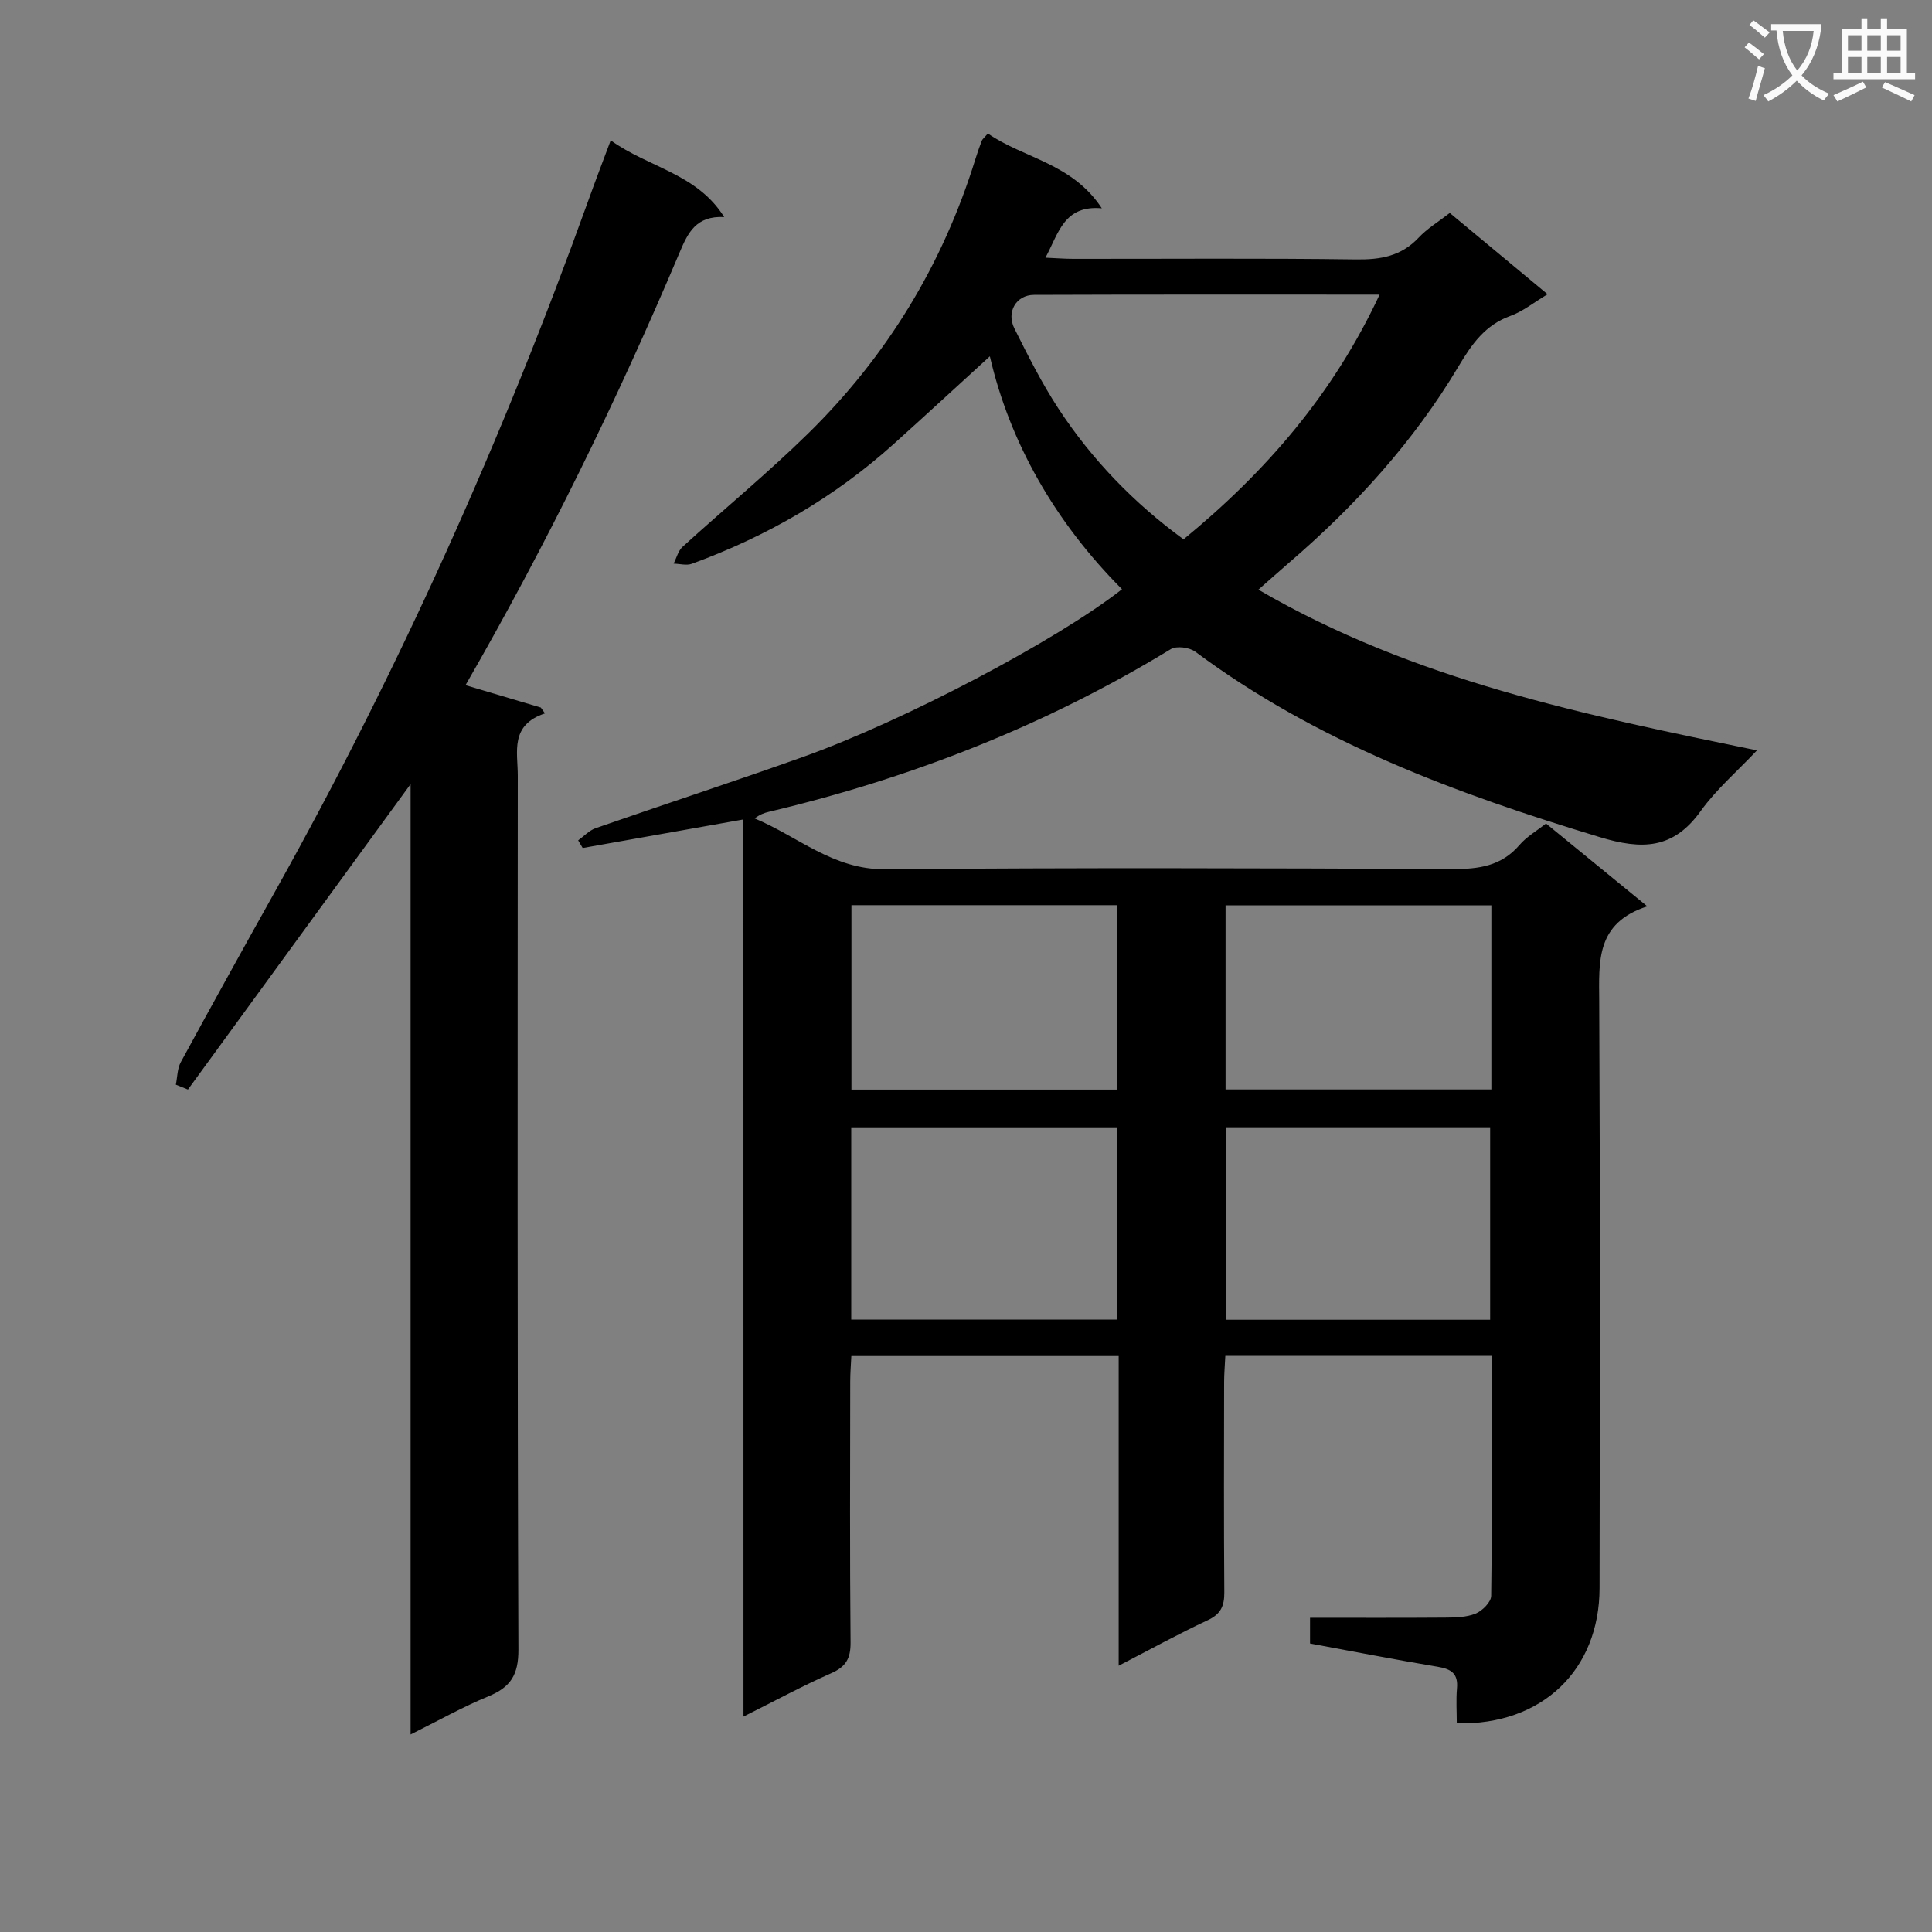 <svg enable-background="new 0 0 400 400" viewBox="0 0 400 400" xmlns="http://www.w3.org/2000/svg"><rect x="0" y="0" width="400" height="400" fill="#808080" stroke="none"/><path d="m362.1 8.8c1.1.8 2.1 1.6 3.1 2.4l-1 1.1c-1.3-1.1-2.3-2-3-2.5zm1.9 4.8c.5.2.9.4 1.4.5-.6 2.3-1.3 4.5-1.9 6.8l-1.5-.5c.8-2.1 1.4-4.3 2-6.8zm-1-9.4c1.3.9 2.4 1.8 3.4 2.5l-1 1.1c-1.4-1.2-2.4-2.1-3.2-2.6zm3.7 2.2v-1.4h10.3v1.2c-.5 3.6-1.8 6.8-4 9.4 1.5 1.6 3.4 2.8 5.7 3.8-.3.4-.7.8-1.1 1.4-2.3-1.1-4.1-2.5-5.6-4.1-1.6 1.6-3.6 3.1-5.9 4.3-.3-.5-.7-.9-1-1.3 2.4-1.1 4.4-2.5 6-4.1-1.9-2.5-3-5.6-3.3-9.3h-1.1zm8.8 0h-6.4c.3 3.3 1.3 6 3 8.2 2-2.3 3.1-5.1 3.4-8.2z" fill="#fafafb"/><path d="m385.3 3.8h1.3v2.2h2.8v-2.2h1.3v2.2h4.1v9.1h1.7v1.3h-16.9v-1.3h1.7v-9.1h4.1v-2.2zm.4 13.1.7 1.2c-1.8.9-3.8 1.9-6 2.9-.2-.4-.5-.8-.8-1.3 2.3-1 4.3-1.9 6.1-2.8zm-3.1-6.4h2.8v-3.2h-2.8zm0 4.6h2.8v-3.3h-2.8zm4-4.6h2.8v-3.2h-2.8zm0 4.6h2.8v-3.3h-2.8zm3.7 1.9c2.1.9 4.1 1.8 6.1 2.7l-.7 1.3c-2.2-1.1-4.2-2-6.1-2.9zm3.2-9.7h-2.8v3.2h2.8zm-2.8 7.8h2.8v-3.3h-2.8z" fill="#fafafb"/><g fill="#010000"><path d="m153.92 169.66c-11.53 2.05-22.41 3.98-33.28 5.91-.31-.53-.63-1.06-.94-1.58 1.2-.86 2.28-2.05 3.61-2.52 14.26-4.96 28.63-9.65 42.85-14.72 21.09-7.52 52.77-24.25 66.14-34.76-13.86-13.9-23.25-30.38-27.36-48.22-6.46 5.9-13.15 12.07-19.91 18.16-12.27 11.05-26.32 19.14-41.78 24.79-1.11.41-2.52 0-3.79-.03.61-1.18.95-2.65 1.87-3.49 8.61-7.84 17.64-15.26 25.95-23.41 16.32-16 27.91-35.01 34.68-56.9.39-1.27.84-2.52 1.31-3.76.11-.29.41-.51 1.26-1.49 7.37 5.13 17.45 6.11 23.59 15.49-7.82-.7-8.9 5.05-11.67 10.22 2.28.1 4.03.24 5.79.24 19.5.02 39-.15 58.5.12 5.1.07 9.37-.66 12.99-4.52 1.78-1.9 4.11-3.29 6.43-5.1 6.69 5.56 13.17 10.95 20.25 16.83-2.89 1.73-5.12 3.56-7.68 4.48-5.23 1.88-7.99 5.81-10.7 10.36-9.27 15.59-21.34 28.86-35.05 40.66-2 1.72-3.96 3.48-6.44 5.66 32.21 18.79 67.6 25.95 103.22 33.28-4.15 4.4-8.44 8.08-11.64 12.55-5.68 7.94-12.14 8.07-20.94 5.4-29.7-9-58.5-19.63-83.7-38.38-1.21-.9-3.9-1.26-5.09-.53-25.9 15.79-53.75 26.7-83.21 33.68-.95.22-1.87.55-2.93 1.37 8.95 3.72 16.24 10.62 27 10.52 39.16-.34 78.33-.22 117.5-.04 5.44.02 10.1-.62 13.84-4.98 1.47-1.72 3.56-2.91 5.49-4.45 6.84 5.59 13.48 11.02 20.98 17.15-10.72 3.45-10 11.45-9.96 19.65.2 40.5.13 81 .07 121.5-.03 16.97-11.89 28.42-29.56 28 0-2.39-.17-4.83.04-7.23.27-3.02-1.12-4-3.91-4.47-8.82-1.47-17.6-3.19-26.51-4.83 0-1.85 0-3.31 0-5.33 9.34 0 18.63.04 27.92-.03 2.14-.02 4.44-.05 6.36-.83 1.39-.57 3.21-2.39 3.22-3.67.22-16.45.14-32.91.14-49.68-18.49 0-36.58 0-55.18 0-.09 1.91-.25 3.68-.25 5.44-.02 14.5-.07 29 .04 43.5.02 2.82-.71 4.51-3.44 5.78-5.95 2.77-11.71 5.95-18.43 9.42 0-21.97 0-42.88 0-64.11-18.66 0-36.74 0-55.35 0-.08 1.77-.23 3.52-.23 5.27-.02 18-.1 36 .07 54 .03 3.33-.95 5.05-4.02 6.4-5.9 2.6-11.59 5.69-18.15 8.97-.01-62.26-.01-123.77-.01-185.74zm131.71-108.66c-24.33 0-47.94-.04-71.55.05-3.69.01-5.77 3.54-4.06 6.96 2.82 5.63 5.66 11.31 9.1 16.56 6.96 10.63 15.71 19.63 25.92 27.09 17.07-14.01 30.96-30.03 40.59-50.66zm-109.39 212.2h55.04c0-13.47 0-26.56 0-39.8-18.52 0-36.73 0-55.04 0zm132.28.04c0-13.55 0-26.75 0-39.85-18.48 0-36.53 0-54.64 0v39.85zm-77.25-85.83c-18.53 0-36.73 0-54.99 0v38.18h54.99c0-12.93 0-25.5 0-38.18zm77.5.04c-18.61 0-36.77 0-55.03 0v38.11h55.03c0-12.81 0-25.25 0-38.11z"/><path d="m126.44 29.06c7.95 5.69 17.84 6.86 23.5 15.88-5.83-.31-7.52 3.27-9.21 7.27-12.98 30.74-27.67 60.66-44.35 89.65 5.33 1.58 10.46 3.11 15.59 4.63.29.4.57.81.86 1.21-7.31 2.42-5.63 7.98-5.63 12.86-.03 60.33-.1 120.66.13 180.99.02 5.21-1.62 7.77-6.19 9.65-5.31 2.18-10.35 5.03-16.13 7.9 0-66.04 0-131.4 0-196.76-15.47 21.22-30.79 42.23-46.1 63.24-.83-.34-1.67-.68-2.5-1.01.32-1.57.29-3.32 1.02-4.66 6.51-11.97 13.12-23.89 19.77-35.79 25.51-45.68 46.84-93.24 64.55-142.45 1.44-4.03 2.98-8.05 4.69-12.61z"/></g></svg>